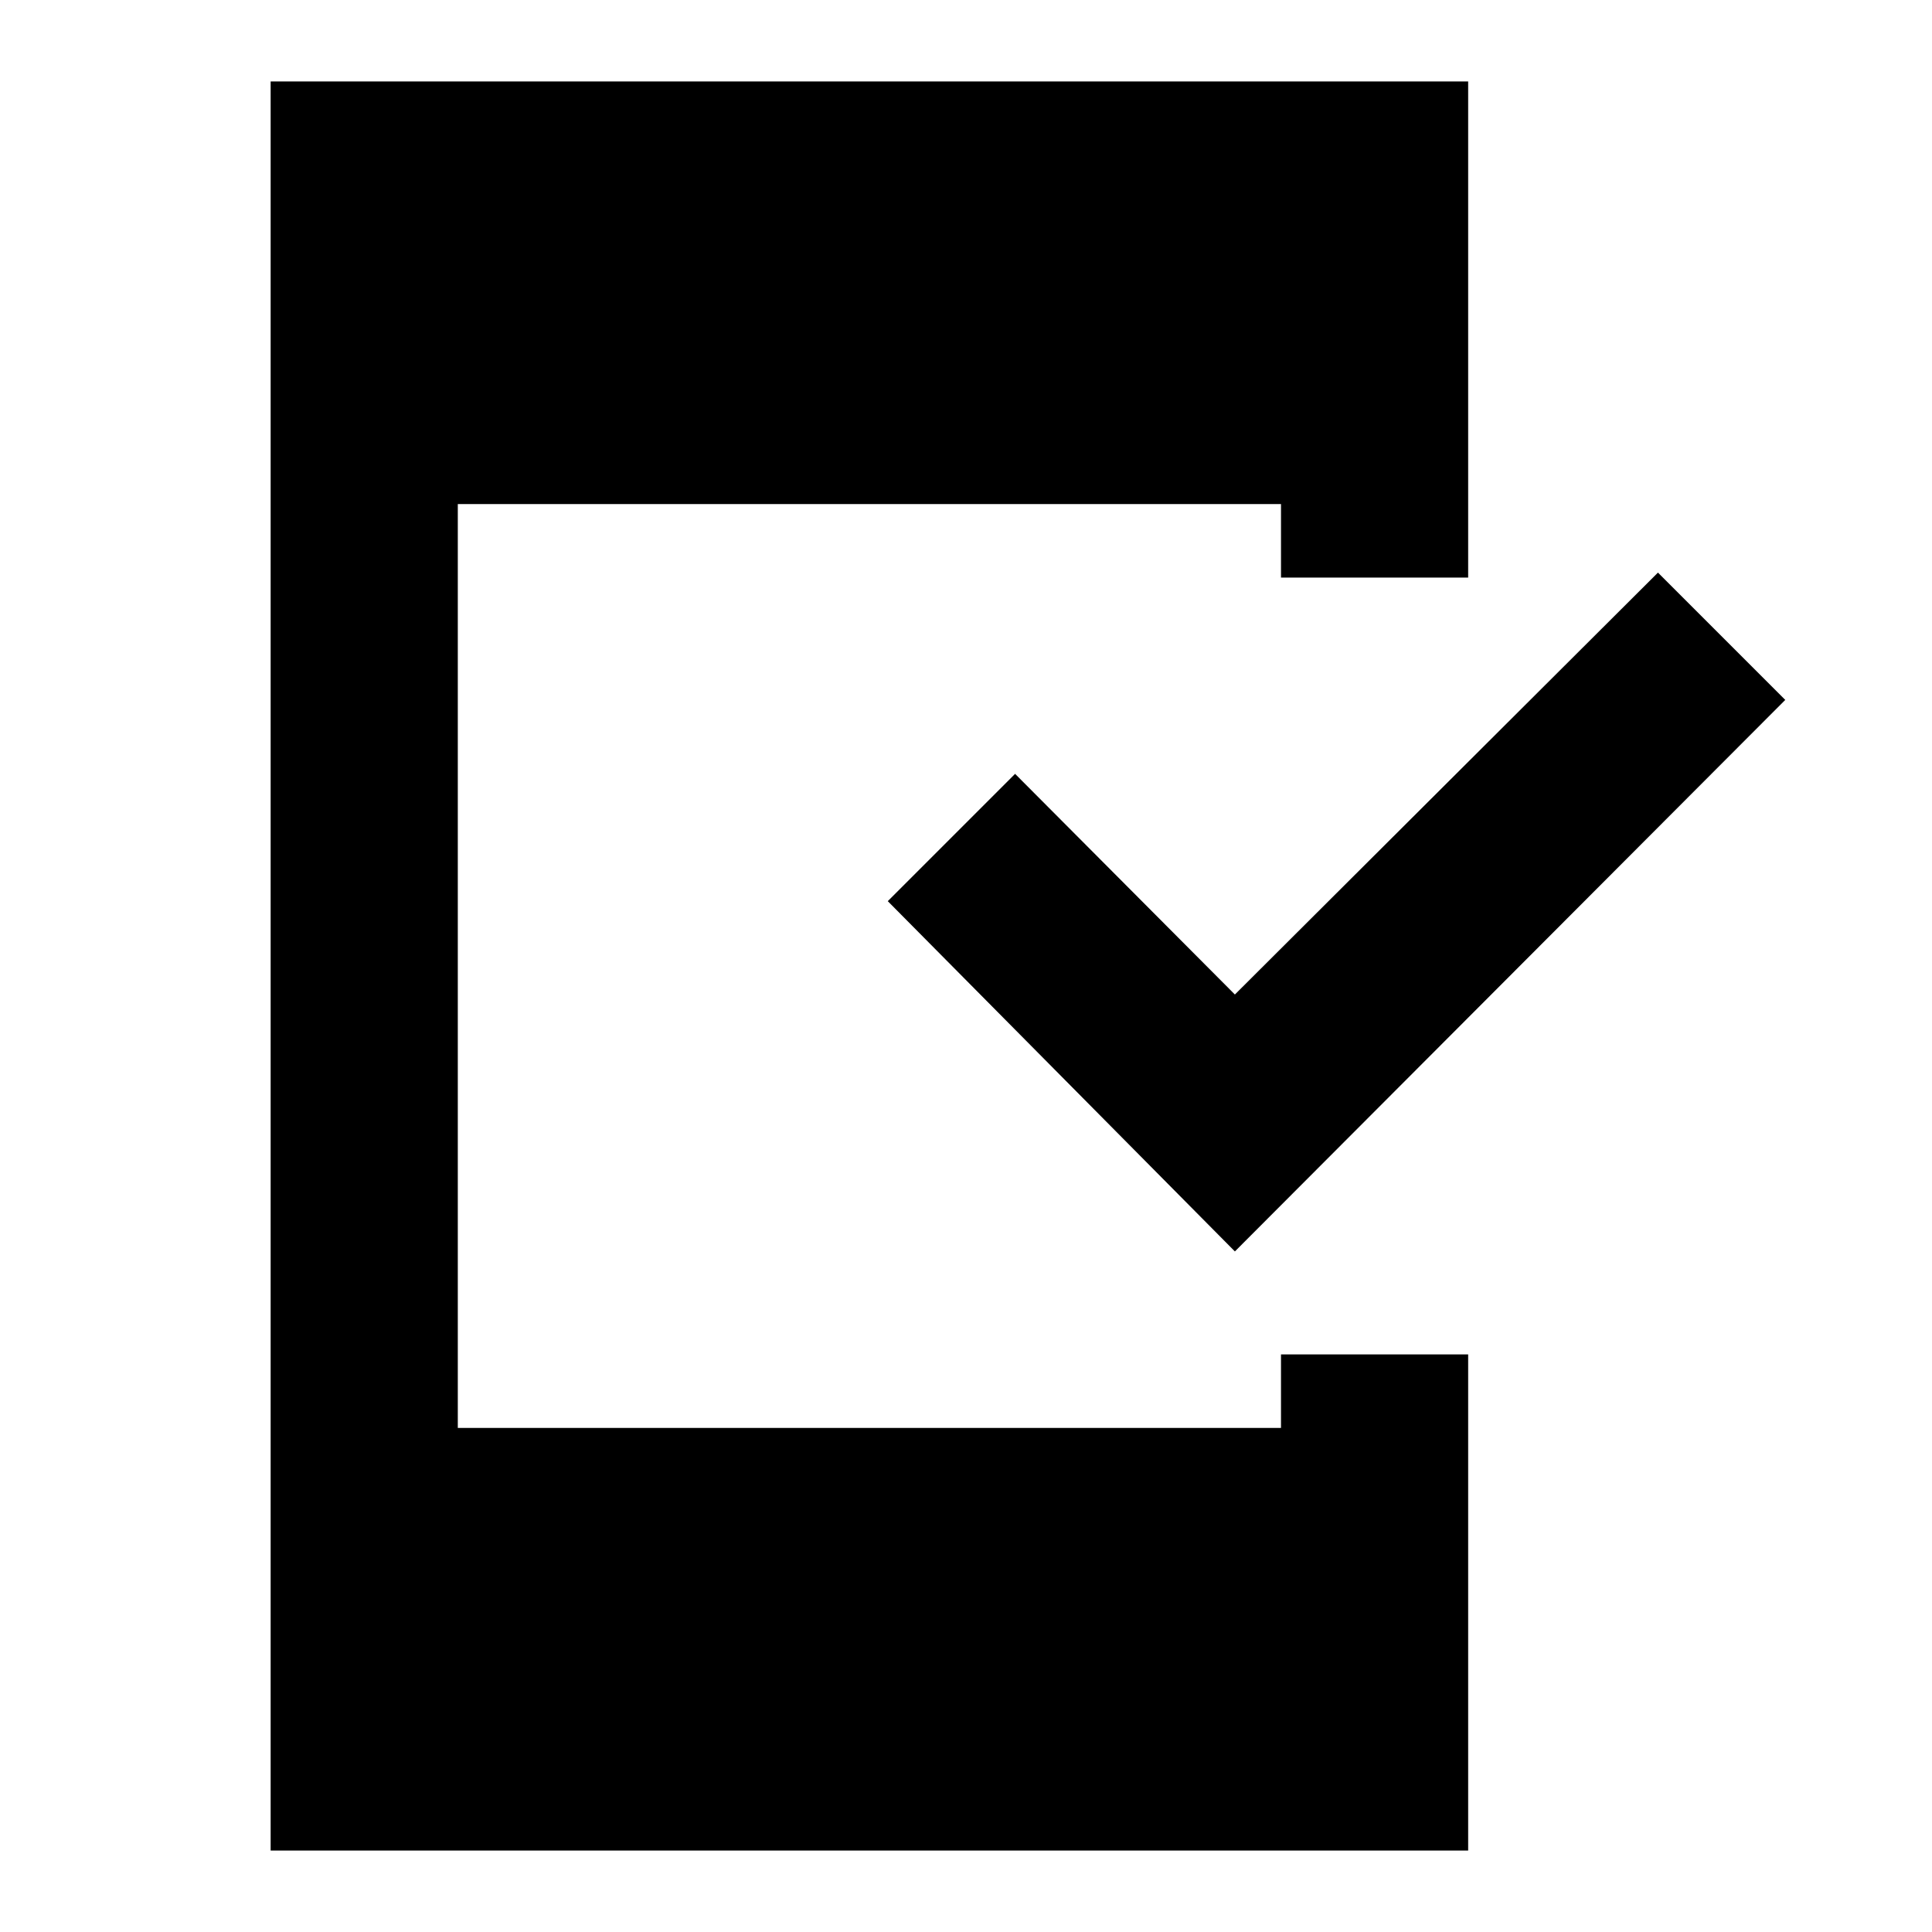 <svg xmlns="http://www.w3.org/2000/svg" height="20" viewBox="0 -960 960 960" width="20"><path d="M134.48-40.48v-879.04h595.04V-673h-93v-36.52H227.48v459.04h409.04V-287h93v246.52H134.48Zm479.13-297.69L441.13-512.22l63.26-63.26 109.22 109.65 210.22-209.65 63.26 63.26-273.48 274.05Z"/></svg>